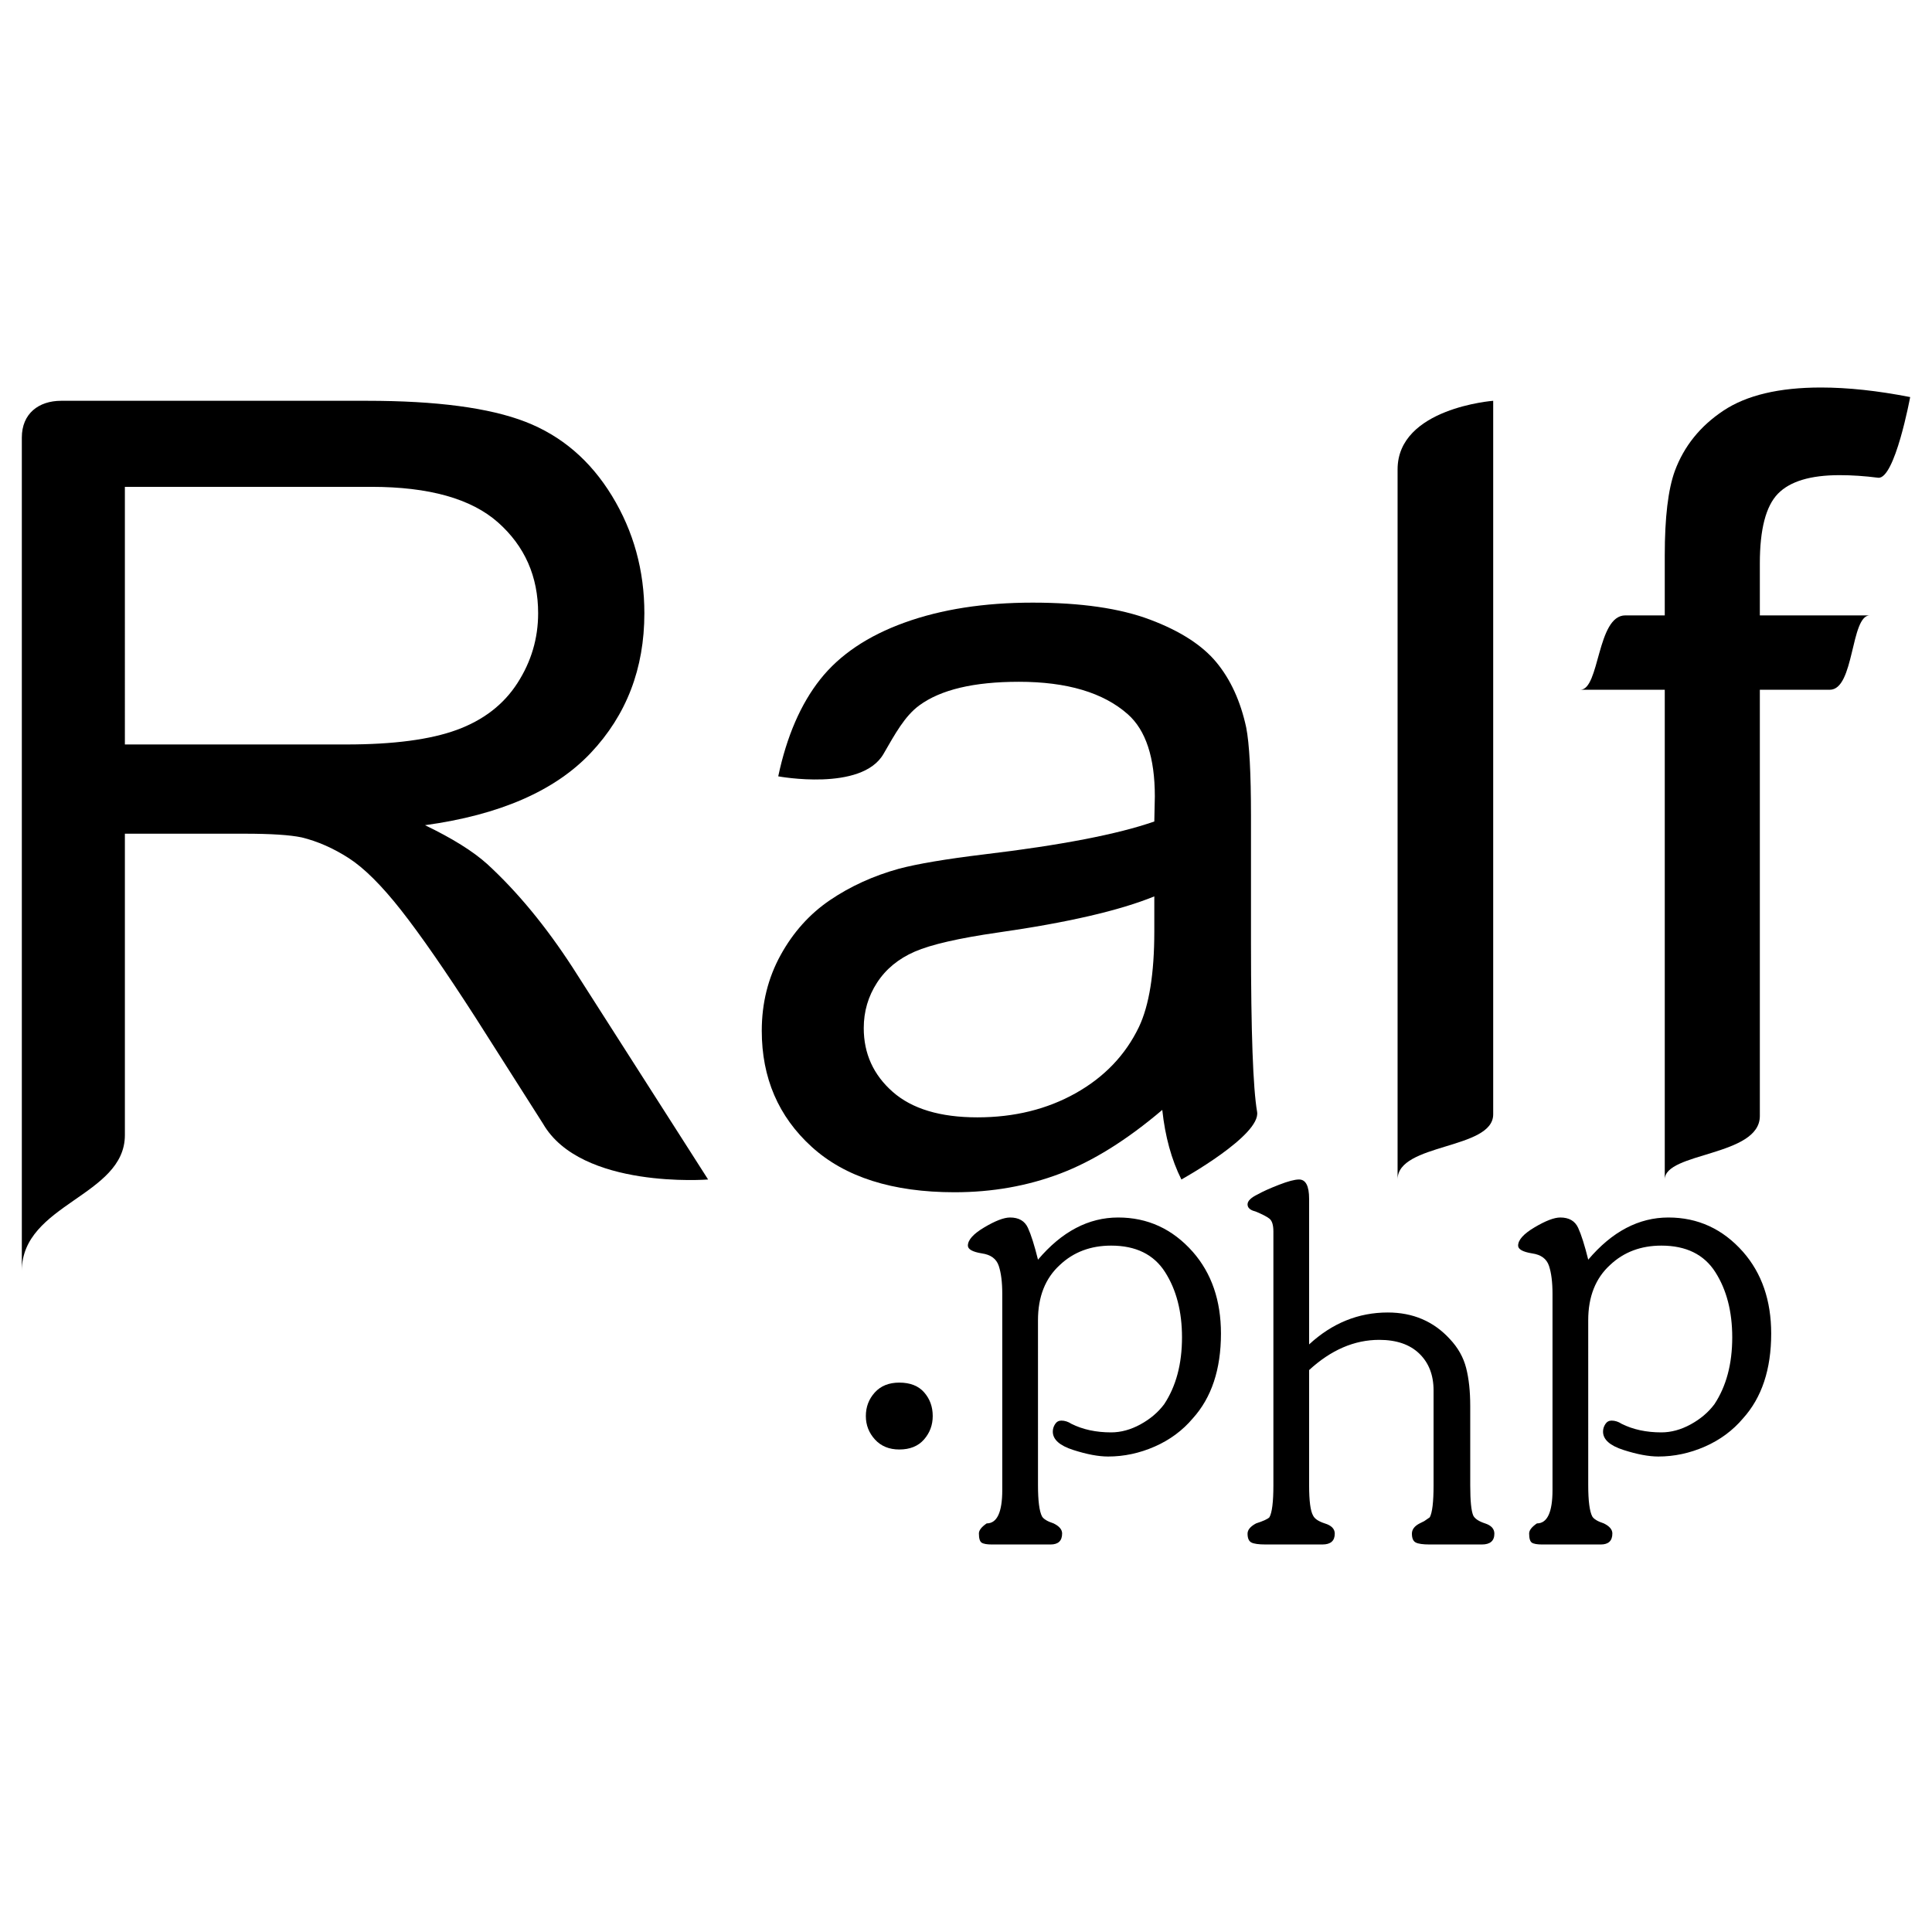 <?xml version="1.0" encoding="UTF-8" standalone="no"?>
<!-- Created with Inkscape (http://www.inkscape.org/) -->

<svg
   xmlns:dc="http://purl.org/dc/elements/1.1/"
   xmlns:cc="http://creativecommons.org/ns#"
   xmlns:rdf="http://www.w3.org/1999/02/22-rdf-syntax-ns#"
   xmlns:svg="http://www.w3.org/2000/svg"
   xmlns="http://www.w3.org/2000/svg"
   xmlns:sodipodi="http://sodipodi.sourceforge.net/DTD/sodipodi-0.dtd"
   xmlns:inkscape="http://www.inkscape.org/namespaces/inkscape"
   width="600"
   height="600"
   id="svg2"
   version="1.1"
   inkscape:version="0.48.4 r9939"
   sodipodi:docname="Documento nuevo 1">
  <defs
     id="defs4" />
  <sodipodi:namedview
     id="base"
     pagecolor="#ffffff"
     bordercolor="#666666"
     borderopacity="1.0"
     inkscape:pageopacity="0.0"
     inkscape:pageshadow="2"
     inkscape:zoom="0.74921875"
     inkscape:cx="417.74677"
     inkscape:cy="261.34013"
     inkscape:document-units="px"
     inkscape:current-layer="layer1"
     showgrid="false"
     inkscape:window-width="1366"
     inkscape:window-height="715"
     inkscape:window-x="1352"
     inkscape:window-y="22"
     inkscape:window-maximized="1" />
  <g
     inkscape:label="Capa 1"
     inkscape:groupmode="layer"
     id="layer1"
     transform="translate(0,-452.362)">
    <g
       id="g3082">
      <path
         sodipodi:nodetypes="cccccccsccccccccccccccsccccccc"
         d="m 6.779,847.029 0,-258.777 c 0,-7.441 5.218,-11.421 12.214,-11.421 l 95.011,0 c 21.555,2.4e-4 37.941,2.172 49.159,6.516 11.217,4.344 20.18,12.015 26.889,23.012 6.708,10.998 10.062,23.15 10.063,36.457 -2.2e-4,17.156 -5.554,31.618 -16.661,43.385 -11.108,11.767 -28.264,19.246 -51.468,22.435 8.468,4.069 14.901,8.083 19.301,12.042 9.348,8.578 18.201,19.301 26.559,32.168 l 42.065,65.82 c 0,0 -39.474,3.107 -51.266,-17.318 l -20.987,-32.995 c -9.348,-14.517 -17.046,-25.624 -23.095,-33.322 -6.049,-7.698 -11.465,-13.087 -16.249,-16.166 -4.784,-3.079 -9.65,-5.224 -14.599,-6.434 -3.629,-0.77 -9.568,-1.155 -17.816,-1.155 l -37.117,0 0,93.596 c 0,19.015 -32.003,21.314 -32.003,42.158 z m 32.003,-163.467 68.789,0 c 14.627,1.3e-4 26.064,-1.512 34.312,-4.536 8.248,-3.024 14.517,-7.863 18.806,-14.517 4.289,-6.653 6.433,-13.884 6.434,-21.693 -1.9e-4,-11.437 -4.152,-20.84 -12.455,-28.209 -8.303,-7.368 -21.418,-11.052 -39.344,-11.052 l -76.543,0 z"
         style="font-size:337.843px;font-style:normal;font-variant:normal;font-weight:normal;font-stretch:normal;line-height:125%;letter-spacing:0px;word-spacing:0px;fill:#000000;fill-opacity:1;stroke:none;font-family:Helvetica;-inkscape-font-specification:Helvetica"
         id="path3024"
         inkscape:connector-curvature="0" />
      <path
         sodipodi:nodetypes="csssssccccccccsccccccccsccccccscssscsc"
         d="m 360.954,797.056 c -10.998,9.348 -21.583,15.946 -31.755,19.795 -10.173,3.849 -21.088,5.774 -32.745,5.774 -19.246,0 -34.037,-4.701 -44.375,-14.104 -10.338,-9.403 -15.506,-21.418 -15.506,-36.044 -1e-5,-8.578 1.952,-16.414 5.856,-23.507 3.904,-7.093 9.018,-12.784 15.341,-17.074 6.324,-4.289 13.444,-7.533 21.363,-9.733 5.829,-1.54 14.627,-3.024 26.394,-4.454 23.974,-2.859 41.625,-6.268 52.953,-10.228 0.11,-4.069 0.165,-6.653 0.165,-7.753 -1.3e-4,-12.097 -2.804,-20.62 -8.413,-25.569 -7.588,-6.708 -18.861,-10.063 -33.817,-10.063 -13.967,1.6e-4 -24.277,2.447 -30.93,7.341 -4.496,3.307 -7.44,8.715 -11.115,15.079 -6.798,11.774 -32.683,6.943 -32.683,6.943 2.639,-12.427 6.983,-22.462 13.032,-30.106 6.049,-7.643 14.792,-13.527 26.229,-17.651 11.437,-4.124 24.689,-6.186 39.756,-6.186 14.956,1.8e-4 27.109,1.76 36.457,5.279 9.348,3.519 16.221,7.946 20.62,13.279 4.399,5.334 7.478,12.07 9.238,20.208 0.99,5.059 1.484,14.187 1.485,27.384 l 0,39.591 c -1.7e-4,27.604 0.632,45.062 1.897,52.376 1.265,7.313 -23.507,21.033 -23.507,21.033 -3.079,-6.159 -5.059,-13.362 -5.939,-21.61 z m -2.474,-66.315 c -10.778,4.399 -26.944,8.138 -48.499,11.217 -12.207,1.76 -20.84,3.739 -25.899,5.939 -5.059,2.2 -8.963,5.416 -11.712,9.65 -2.749,4.234 -4.124,8.936 -4.124,14.104 -4e-5,7.918 2.997,14.517 8.99,19.795 5.994,5.279 14.764,7.918 26.311,7.918 11.437,2e-5 21.61,-2.502 30.518,-7.506 8.908,-5.004 15.451,-11.85 19.631,-20.538 3.189,-6.708 4.784,-16.606 4.784,-29.693 z"
         style="font-size:337.843px;font-style:normal;font-variant:normal;font-weight:normal;font-stretch:normal;line-height:125%;letter-spacing:0px;word-spacing:0px;fill:#000000;fill-opacity:1;stroke:none;font-family:Helvetica;-inkscape-font-specification:Helvetica"
         id="path3026"
         inkscape:connector-curvature="0" />
      <path
         d="m 279.283,902.514 c -3.147,0 -5.665,-1.033 -7.553,-3.098 -1.888,-2.065 -2.832,-4.494 -2.832,-7.287 -1e-5,-2.832 0.924,-5.271 2.773,-7.317 1.849,-2.046 4.386,-3.068 7.612,-3.068 3.383,2e-5 5.96,1.013 7.73,3.039 1.77,2.026 2.655,4.475 2.655,7.346 -3e-5,2.793 -0.905,5.222 -2.714,7.287 -1.81,2.065 -4.366,3.098 -7.671,3.098 z"
         style="font-size:241.688px;font-style:normal;font-variant:normal;font-weight:normal;font-stretch:normal;line-height:125%;letter-spacing:0px;word-spacing:0px;fill:#000000;fill-opacity:1;stroke:none;font-family:JasmineUPC;-inkscape-font-specification:JasmineUPC"
         id="path3015"
         inkscape:connector-curvature="0" />
      <path
         d="m 322.358,913.607 c -3e-5,4.838 0.413,8.064 1.239,9.677 0.472,0.826 1.672,1.554 3.599,2.183 1.77,0.865 2.655,1.908 2.655,3.127 -3e-5,2.282 -1.2,3.422 -3.599,3.422 l -18.174,0 c -1.573,-3e-5 -2.645,-0.187 -3.216,-0.561 -0.57,-0.374 -0.856,-1.328 -0.856,-2.862 -10e-6,-0.983 0.806,-2.026 2.419,-3.127 3.226,-3e-5 4.838,-3.462 4.838,-10.385 l 0,-60.894 c -10e-6,-3.619 -0.364,-6.52 -1.092,-8.703 -0.728,-2.183 -2.468,-3.471 -5.222,-3.865 -2.911,-0.472 -4.366,-1.278 -4.366,-2.419 -1e-5,-1.77 1.711,-3.668 5.134,-5.694 3.422,-2.026 6.078,-3.039 7.966,-3.039 2.714,7e-5 4.563,1.072 5.547,3.216 0.983,2.144 2.026,5.438 3.127,9.883 7.395,-8.733 15.696,-13.099 24.9,-13.099 9.166,7e-5 16.895,3.56 23.189,10.68 5.822,6.648 8.733,15.106 8.733,25.373 -9e-5,11.093 -2.911,19.865 -8.733,26.317 -3.186,3.776 -7.13,6.697 -11.831,8.762 -4.701,2.065 -9.53,3.098 -14.486,3.098 -2.99,0 -6.599,-0.679 -10.828,-2.036 -4.229,-1.357 -6.343,-3.255 -6.343,-5.694 -3e-5,-0.826 0.236,-1.603 0.708,-2.331 0.472,-0.728 1.121,-1.092 1.947,-1.092 1.062,10e-6 2.105,0.334 3.127,1.003 3.54,1.77 7.651,2.655 12.332,2.655 3.029,10e-6 6.058,-0.826 9.087,-2.478 3.029,-1.652 5.487,-3.737 7.376,-6.255 3.698,-5.586 5.546,-12.509 5.547,-20.77 -7e-5,-8.025 -1.751,-14.781 -5.252,-20.269 -3.501,-5.487 -9.087,-8.231 -16.758,-8.231 -6.373,6e-5 -11.683,2.006 -15.932,6.019 -4.524,4.13 -6.786,9.854 -6.786,17.171 z"
         style="font-size:241.688px;font-style:normal;font-variant:normal;font-weight:normal;font-stretch:normal;line-height:125%;letter-spacing:0px;word-spacing:0px;fill:#000000;fill-opacity:1;stroke:none;font-family:JasmineUPC;-inkscape-font-specification:JasmineUPC"
         id="path3017"
         inkscape:connector-curvature="0" />
      <path
         d="m 456.596,913.666 c -8e-5,4.838 0.315,7.966 0.944,9.382 0.511,0.983 1.731,1.79 3.658,2.419 1.927,0.629 2.891,1.692 2.891,3.186 -8e-5,2.242 -1.298,3.363 -3.894,3.363 l -16.168,0 c -2.124,0 -3.58,-0.207 -4.366,-0.62 -0.787,-0.413 -1.18,-1.328 -1.18,-2.744 -6e-5,-1.298 0.806,-2.36 2.419,-3.186 l 1.416,-0.708 1.711,-1.18 c 0.787,-1.455 1.18,-4.76 1.18,-9.913 l 0,-29.503 c -6e-5,-4.76 -1.475,-8.566 -4.425,-11.418 -2.95,-2.852 -7.1,-4.278 -12.45,-4.278 -7.71,6e-5 -14.968,3.127 -21.773,9.382 l 0,35.817 c -2e-5,4.838 0.413,7.966 1.239,9.382 0.472,0.983 1.672,1.79 3.599,2.419 2.085,0.629 3.127,1.692 3.127,3.186 -3e-5,2.242 -1.278,3.363 -3.835,3.363 l -17.643,0 c -2.164,0 -3.639,-0.207 -4.425,-0.62 -0.787,-0.413 -1.18,-1.328 -1.18,-2.744 0,-1.18 0.885,-2.242 2.655,-3.186 2.203,-0.708 3.58,-1.337 4.13,-1.888 0.826,-1.455 1.239,-4.76 1.239,-9.913 l 0,-78.832 c -10e-6,-2.006 -0.403,-3.334 -1.21,-3.983 -0.806,-0.649 -2.272,-1.406 -4.396,-2.272 -1.613,-0.393 -2.419,-1.121 -2.419,-2.183 0,-1.062 1.062,-2.104 3.186,-3.127 1.534,-0.865 3.717,-1.849 6.55,-2.95 2.832,-1.101 4.917,-1.652 6.255,-1.652 2.085,1.1e-4 3.127,2.006 3.127,6.019 l 0,45.199 c 7.159,-6.609 15.302,-9.913 24.428,-9.913 7.828,7e-5 14.26,2.754 19.295,8.261 2.518,2.675 4.199,5.665 5.045,8.969 0.846,3.304 1.269,7.238 1.269,11.801 z"
         style="font-size:241.688px;font-style:normal;font-variant:normal;font-weight:normal;font-stretch:normal;line-height:125%;letter-spacing:0px;word-spacing:0px;fill:#000000;fill-opacity:1;stroke:none;font-family:JasmineUPC;-inkscape-font-specification:JasmineUPC"
         id="path3019"
         inkscape:connector-curvature="0" />
      <path
         d="m 493.239,913.607 c -3e-5,4.838 0.413,8.064 1.239,9.677 0.472,0.826 1.672,1.554 3.599,2.183 1.77,0.865 2.655,1.908 2.655,3.127 -3e-5,2.282 -1.2,3.422 -3.599,3.422 l -18.174,0 c -1.573,-3e-5 -2.645,-0.187 -3.216,-0.561 -0.57,-0.374 -0.856,-1.328 -0.856,-2.862 0,-0.983 0.806,-2.026 2.419,-3.127 3.226,-3e-5 4.838,-3.462 4.838,-10.385 l 0,-60.894 c -2e-5,-3.619 -0.364,-6.52 -1.092,-8.703 -0.728,-2.183 -2.468,-3.471 -5.222,-3.865 -2.911,-0.472 -4.366,-1.278 -4.366,-2.419 0,-1.77 1.711,-3.668 5.134,-5.694 3.422,-2.026 6.078,-3.039 7.966,-3.039 2.714,7e-5 4.563,1.072 5.547,3.216 0.983,2.144 2.026,5.438 3.127,9.883 7.395,-8.733 15.696,-13.099 24.9,-13.099 9.166,7e-5 16.895,3.56 23.189,10.68 5.822,6.648 8.733,15.106 8.733,25.373 -8e-5,11.093 -2.911,19.865 -8.733,26.317 -3.186,3.776 -7.13,6.697 -11.831,8.762 -4.701,2.065 -9.53,3.098 -14.486,3.098 -2.99,0 -6.599,-0.679 -10.828,-2.036 -4.229,-1.357 -6.343,-3.255 -6.343,-5.694 -3e-5,-0.826 0.236,-1.603 0.708,-2.331 0.472,-0.728 1.121,-1.092 1.947,-1.092 1.062,10e-6 2.105,0.334 3.127,1.003 3.54,1.77 7.651,2.655 12.332,2.655 3.029,10e-6 6.058,-0.826 9.087,-2.478 3.029,-1.652 5.487,-3.737 7.376,-6.255 3.698,-5.586 5.546,-12.509 5.547,-20.77 -7e-5,-8.025 -1.751,-14.781 -5.252,-20.269 -3.501,-5.487 -9.087,-8.231 -16.758,-8.231 -6.373,6e-5 -11.683,2.006 -15.932,6.019 -4.524,4.13 -6.786,9.854 -6.786,17.171 z"
         style="font-size:241.688px;font-style:normal;font-variant:normal;font-weight:normal;font-stretch:normal;line-height:125%;letter-spacing:0px;word-spacing:0px;fill:#000000;fill-opacity:1;stroke:none;font-family:JasmineUPC;-inkscape-font-specification:JasmineUPC"
         id="path3021"
         inkscape:connector-curvature="0" />
      <path
         sodipodi:nodetypes="ccccc"
         d="m 434.032,818.666 0,-220.535 c 0,-19.064 29.693,-21.3 29.693,-21.3 l 0,221.599 c 0,11.017 -29.693,8.885 -29.693,20.235 z"
         style="font-size:337.843px;font-style:normal;font-variant:normal;font-weight:normal;font-stretch:normal;line-height:125%;letter-spacing:0px;word-spacing:0px;fill:#000000;fill-opacity:1;stroke:none;font-family:Helvetica;-inkscape-font-specification:Helvetica"
         id="path3028"
         inkscape:connector-curvature="0" />
      <path
         sodipodi:nodetypes="cccccsccccsccscccccc"
         d="m 517.008,818.666 c 0,-10.628 0,-152.095 0,-152.095 l -26.229,0 c 6.058,0 5.125,-23.095 13.986,-23.095 l 12.243,0 0,-18.641 c -2e-5,-11.767 1.045,-20.51 3.134,-26.229 2.859,-7.698 7.891,-13.939 15.094,-18.723 7.203,-4.784 17.293,-7.176 30.271,-7.176 8.358,2.4e-4 17.596,0.99 27.714,2.969 0,0 -4.765,25.719 -9.968,25.05 -4.151,-0.534 -8.141,-0.8 -11.972,-0.801 -9.018,2.2e-4 -15.397,1.925 -19.136,5.774 -3.739,3.849 -5.609,11.053 -5.609,21.61 l 0,16.166 34.147,0 c -6.016,0 -4.721,23.095 -12.425,23.095 l -21.722,0 0,132.383 c 0,12.561 -29.528,11.205 -29.528,19.712 z"
         style="font-size:337.843px;font-style:normal;font-variant:normal;font-weight:normal;font-stretch:normal;line-height:125%;letter-spacing:0px;word-spacing:0px;fill:#000000;fill-opacity:1;stroke:none;font-family:Helvetica;-inkscape-font-specification:Helvetica"
         id="path3030"
         inkscape:connector-curvature="0" />
    </g>
  </g>
</svg>
